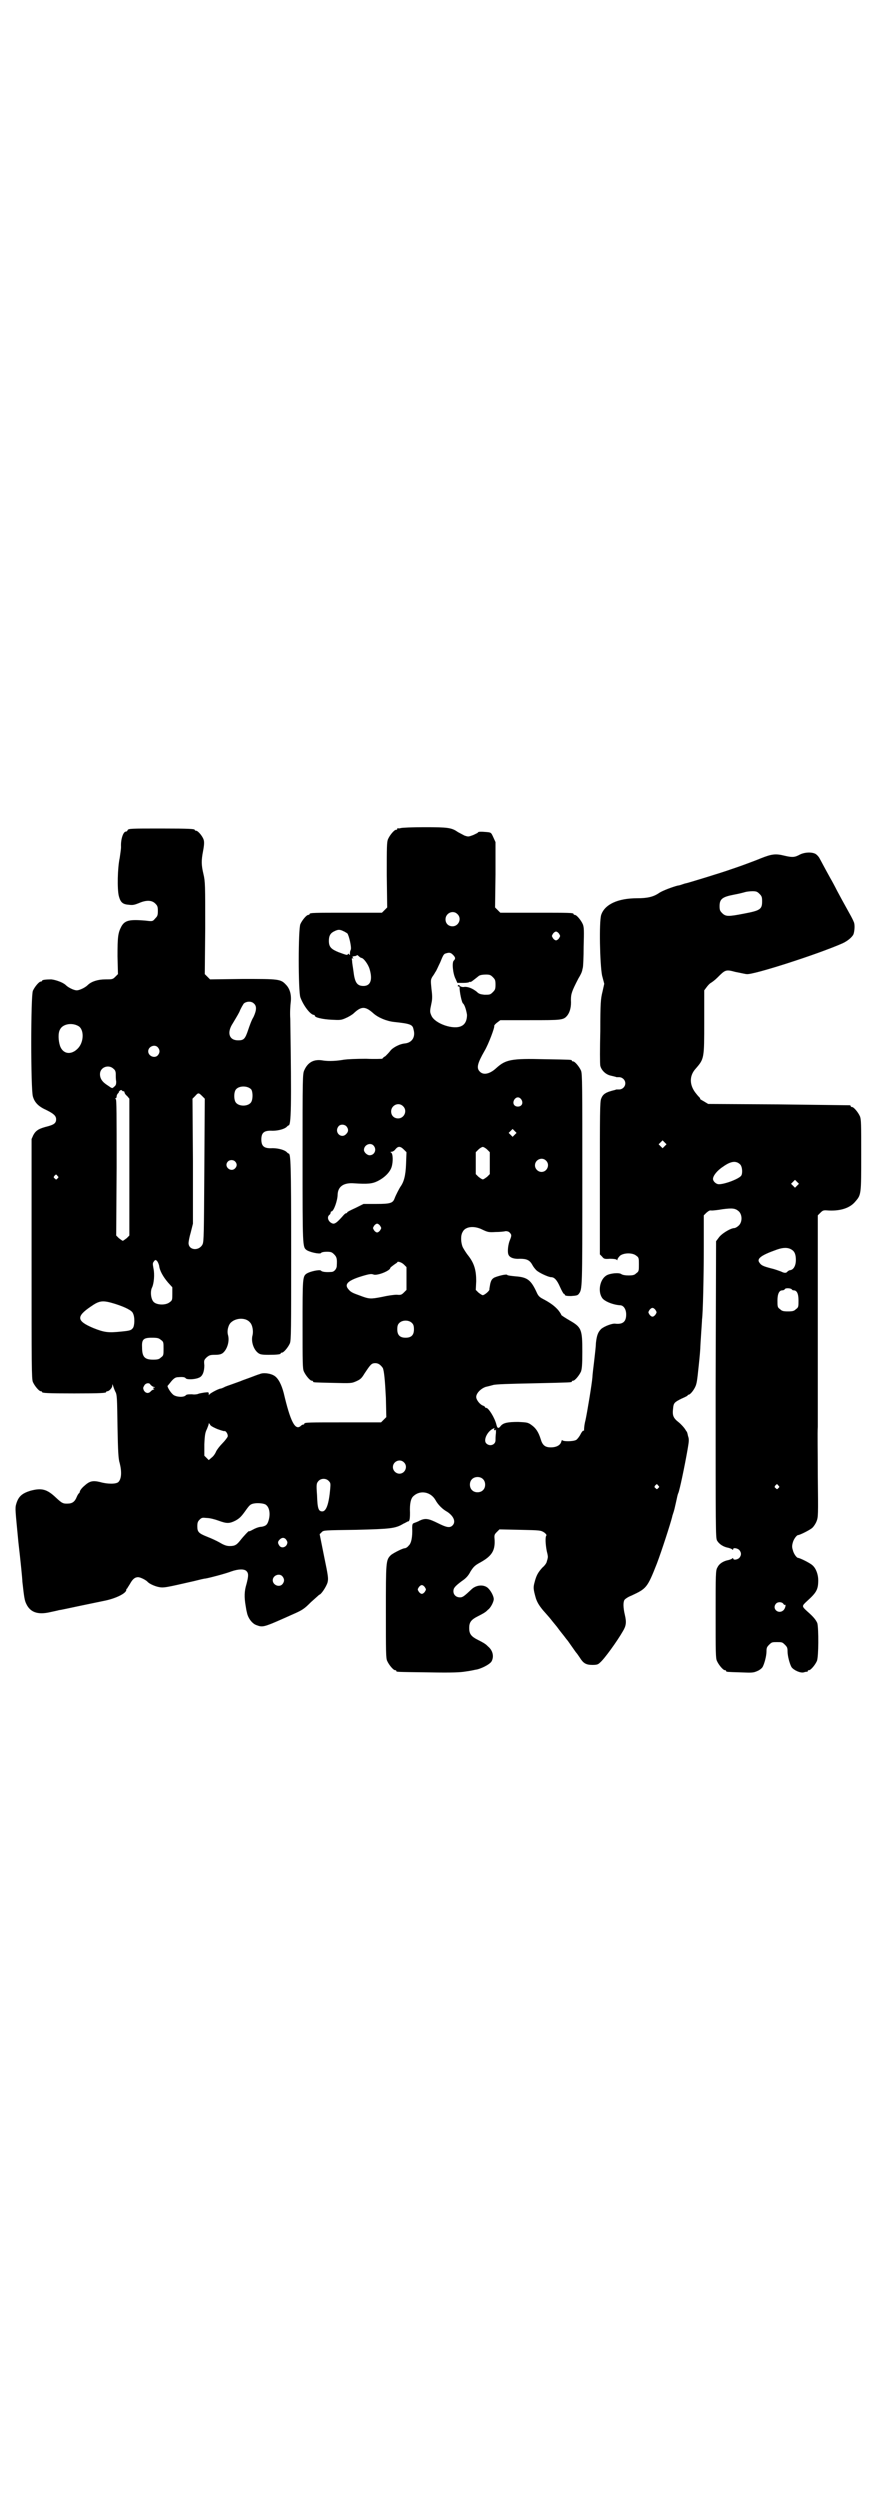 <?xml version="1.0" standalone="no"?>
<!DOCTYPE svg PUBLIC "-//W3C//DTD SVG 20010904//EN"
 "http://www.w3.org/TR/2001/REC-SVG-20010904/DTD/svg10.dtd">
<svg version="1.0" xmlns="http://www.w3.org/2000/svg"
 width="1000pt" height="2850pt" viewBox="0 0 1000 2850"
 preserveAspectRatio="xMidYMid meet">
<g transform="translate(0,2850) scale(0.5,-0.5)"
fill="#000000" stroke="none">
<path d="M914 3812 c-3 -1 -6 -1 -7 0 0 0 -1 0 -1 -2 0 -1 -1 -2 -3 -2 -4 0
-14 -12 -18 -21 -3 -7 -3 -18 -3 -82 l1 -74 -6 -6 -6 -6 -77 0 c-77 0 -88 0
-88 -3 0 -1 -1 -2 -3 -2 -4 0 -14 -12 -18 -21 -5 -11 -5 -153 0 -167 7 -19 23
-40 31 -40 1 0 2 -1 2 -2 0 -4 18 -8 38 -9 20 -1 22 -1 33 4 7 3 15 8 18 11
17 16 26 16 44 0 11 -10 30 -18 47 -20 38 -4 43 -6 45 -17 5 -17 -3 -30 -19
-32 -13 -1 -29 -10 -34 -17 -3 -4 -8 -9 -11 -12 -4 -2 -7 -5 -7 -6 0 0 -17 -1
-37 0 -23 0 -43 -1 -50 -2 -17 -3 -34 -4 -48 -2 -21 4 -35 -4 -43 -22 -4 -8
-4 -17 -4 -201 0 -202 0 -202 9 -209 7 -5 30 -10 33 -7 1 2 7 3 13 3 10 0 12
-1 17 -6 6 -6 7 -10 6 -26 0 -7 -6 -14 -12 -14 -12 -1 -22 0 -24 3 -3 3 -26
-2 -33 -7 -9 -6 -9 -12 -9 -116 0 -86 0 -101 3 -107 4 -9 14 -21 18 -21 2 0 3
-1 3 -2 0 -2 1 -2 46 -3 41 -1 42 -1 53 4 9 4 12 7 18 17 14 21 16 24 25 24 7
0 12 -4 17 -11 3 -7 5 -28 7 -68 l1 -44 -6 -6 -6 -6 -82 0 c-82 0 -93 0 -93
-3 0 -1 -1 -2 -2 -2 -2 0 -4 -1 -6 -3 -13 -12 -24 11 -39 75 -5 19 -12 33 -21
39 -9 6 -26 8 -34 4 -4 -1 -14 -5 -22 -8 -8 -3 -17 -6 -19 -7 -2 -1 -11 -4
-19 -7 -8 -3 -18 -6 -21 -8 -4 -2 -7 -3 -8 -3 -4 0 -25 -11 -26 -14 0 -2 -1
-1 -1 2 0 4 0 4 -10 3 -6 -1 -12 -2 -14 -3 -2 -1 -9 -2 -14 -1 -7 0 -12 0 -14
-2 -5 -6 -23 -4 -29 1 -7 6 -13 17 -13 20 1 1 5 6 9 11 6 7 10 9 15 9 12 1 16
0 18 -3 4 -3 22 -2 30 2 8 3 12 14 12 28 -1 11 -1 12 5 18 6 5 8 6 19 6 9 0
14 1 18 4 10 8 16 27 12 41 -3 10 1 24 7 29 12 11 34 11 43 0 6 -6 8 -20 6
-29 -4 -14 2 -33 13 -41 4 -3 8 -4 23 -4 19 0 28 1 28 3 0 1 1 2 3 2 4 0 14
12 18 21 3 7 3 30 3 212 0 201 -1 221 -6 221 -1 0 -3 2 -5 4 -6 5 -22 9 -36 8
-15 0 -21 5 -21 20 0 15 6 20 21 20 14 -1 30 3 36 8 2 2 4 4 5 4 6 0 7 42 4
243 -1 13 0 30 1 38 2 17 -2 31 -11 40 -12 13 -17 13 -99 13 l-74 -1 -6 6 -6
6 1 105 c0 99 0 106 -4 123 -5 21 -5 31 -1 52 2 10 3 19 2 24 -1 8 -13 23 -18
23 -2 0 -3 1 -3 2 0 2 -11 3 -76 3 -69 0 -76 0 -77 -4 -1 -2 -2 -3 -4 -3 -6 0
-12 -18 -11 -35 0 -6 -2 -17 -3 -25 -5 -23 -6 -71 -2 -87 4 -15 9 -19 24 -20
8 -1 12 0 22 4 16 7 29 7 37 -1 5 -5 6 -7 6 -17 0 -10 -1 -12 -6 -17 -6 -7 -6
-7 -22 -5 -36 3 -47 1 -55 -13 -8 -15 -9 -24 -9 -68 l1 -41 -6 -6 c-6 -6 -7
-6 -23 -6 -17 0 -32 -5 -40 -13 -6 -6 -19 -12 -25 -12 -6 0 -19 6 -25 12 -6 6
-23 12 -33 13 -12 0 -21 -1 -21 -3 0 -1 -1 -2 -3 -2 -4 0 -14 -12 -18 -21 -5
-11 -5 -225 0 -241 4 -14 13 -23 31 -31 16 -8 22 -13 22 -21 0 -8 -4 -12 -19
-16 -20 -5 -27 -9 -33 -20 l-4 -9 0 -273 c0 -245 0 -274 3 -281 4 -9 14 -21
18 -21 2 0 3 -1 3 -2 0 -2 11 -3 73 -3 62 0 73 1 73 3 0 1 1 2 3 2 4 0 11 8
11 12 0 5 0 5 2 0 1 -3 3 -9 5 -13 4 -7 4 -14 5 -80 1 -57 2 -74 5 -83 5 -20
4 -36 -3 -43 -5 -5 -25 -5 -42 0 -17 4 -24 2 -36 -9 -6 -5 -10 -11 -10 -13 0
-1 -1 -3 -1 -3 -1 0 -4 -4 -6 -9 -4 -10 -9 -14 -17 -15 -14 -1 -16 0 -30 13
-21 20 -33 23 -59 16 -19 -6 -27 -13 -32 -30 -3 -10 -2 -14 5 -88 5 -43 9 -83
9 -89 4 -36 5 -43 9 -51 9 -19 26 -25 53 -19 9 2 19 4 22 5 3 0 25 5 49 10 24
5 48 10 53 11 26 5 51 17 51 25 0 2 1 3 2 3 0 1 3 5 6 10 6 11 11 16 19 16 5
0 17 -6 21 -10 4 -5 16 -10 24 -12 13 -3 16 -2 82 13 12 3 24 6 27 6 11 2 45
11 58 16 17 6 30 6 35 1 5 -5 5 -11 0 -30 -5 -16 -5 -30 -2 -48 1 -6 2 -13 3
-16 2 -12 11 -25 21 -29 16 -6 16 -6 83 24 23 10 27 13 42 28 10 9 19 17 19
17 4 0 16 18 19 28 2 9 2 12 -8 60 l-10 50 5 5 c4 4 5 4 78 5 79 2 90 3 108
14 5 2 9 5 10 5 4 0 5 5 5 20 -1 21 2 33 8 38 15 14 39 10 50 -9 6 -11 16 -21
27 -27 15 -10 20 -23 12 -31 -6 -6 -13 -5 -33 5 -22 11 -29 12 -42 6 -5 -3
-12 -5 -14 -6 -2 -1 -3 -3 -3 -10 1 -21 -2 -36 -8 -41 -3 -4 -7 -6 -9 -6 -5 0
-28 -12 -32 -16 -11 -11 -11 -15 -11 -128 0 -92 0 -107 3 -113 4 -9 14 -21 18
-21 2 0 3 -1 3 -2 0 -2 -4 -2 74 -3 55 -1 72 0 84 2 8 1 18 3 22 4 11 1 33 12
37 19 6 11 3 25 -8 34 -2 2 -5 5 -7 6 -1 1 -8 5 -16 9 -16 8 -20 14 -20 27 0
13 4 19 20 27 8 4 15 8 16 9 2 1 5 4 7 6 6 4 13 18 13 24 0 7 -7 20 -14 26
-10 8 -26 6 -36 -3 -18 -17 -21 -19 -27 -19 -9 0 -15 6 -15 14 0 7 3 11 19 23
9 6 15 12 20 22 7 11 10 14 23 21 25 14 33 26 32 50 -1 12 -1 13 5 19 l6 6 47
-1 c46 -1 47 -1 55 -6 4 -3 6 -6 5 -7 -3 -3 -2 -21 1 -36 2 -7 3 -14 2 -15 0
-2 -1 -5 -2 -8 0 -3 -5 -10 -10 -14 -10 -11 -14 -18 -18 -34 -3 -11 -3 -15 3
-36 3 -9 7 -16 16 -27 7 -8 16 -18 19 -22 3 -4 9 -11 13 -16 8 -11 10 -13 17
-22 3 -4 6 -8 7 -9 1 -1 5 -7 10 -14 5 -7 9 -13 10 -14 1 -1 4 -5 8 -11 8 -13
14 -17 29 -17 10 0 13 1 17 5 10 8 40 50 52 71 8 13 9 21 5 38 -4 17 -4 29 -1
34 1 2 8 7 16 10 34 16 36 17 58 73 11 29 31 91 35 107 0 2 3 9 5 17 2 8 4 18
5 22 1 4 2 11 4 15 3 7 14 59 21 99 3 18 4 23 1 31 -1 5 -2 9 -3 10 -1 1 -2 3
-4 6 -2 3 -8 10 -14 15 -13 10 -15 16 -13 32 1 12 3 14 19 22 7 3 13 6 14 7 0
1 1 2 2 2 4 0 12 10 16 19 3 7 4 14 7 43 1 9 3 28 4 43 0 4 1 20 2 35 1 15 2
29 2 32 2 12 4 98 4 164 l0 73 6 6 c5 4 7 6 12 5 3 0 14 1 25 3 23 3 29 2 37
-5 8 -8 8 -24 0 -32 -3 -3 -8 -6 -10 -6 -9 0 -30 -13 -36 -22 l-6 -8 -1 -338
c0 -318 0 -337 3 -344 5 -9 15 -15 26 -17 4 -1 9 -3 9 -4 2 -1 2 -1 2 1 0 4
10 2 14 -2 5 -6 5 -12 0 -18 -4 -4 -14 -6 -14 -1 0 1 0 1 -2 0 0 -1 -5 -3 -9
-4 -11 -2 -21 -8 -25 -17 -4 -6 -4 -16 -4 -106 0 -86 0 -101 3 -107 4 -9 14
-21 18 -21 2 0 3 -1 3 -2 0 -2 1 -2 33 -3 26 -1 29 -1 38 3 5 2 10 6 12 9 4 7
9 25 9 36 0 8 1 10 6 15 6 6 7 6 18 6 11 0 12 0 18 -6 5 -5 6 -7 6 -15 0 -11
5 -29 9 -36 5 -7 20 -14 28 -12 3 1 7 2 8 1 0 0 1 1 1 2 0 1 1 2 3 2 4 0 14
12 18 21 4 10 4 73 1 86 -3 7 -8 14 -23 27 -13 12 -13 12 0 24 21 19 25 26 25
47 0 13 -5 27 -13 34 -5 5 -29 17 -33 17 -3 0 -10 9 -12 18 -2 6 -2 10 0 17 2
8 9 17 12 17 4 0 28 12 33 17 3 3 7 9 9 14 4 10 4 13 3 103 0 51 -1 102 0 113
0 11 0 124 0 251 l0 231 6 6 c6 6 7 6 20 5 27 -1 48 6 60 21 13 15 13 16 13
106 0 69 0 81 -3 88 -4 9 -14 21 -18 21 -2 0 -3 1 -3 2 0 1 -1 2 -2 2 -2 0
-75 1 -163 2 l-160 1 -10 6 c-5 3 -9 5 -8 5 0 0 0 1 -1 3 -1 1 -5 5 -8 9 -16
19 -17 41 -1 58 19 22 19 23 19 106 l0 72 6 8 c3 4 7 8 9 9 2 1 9 6 15 12 18
18 19 19 41 13 11 -2 23 -5 26 -5 15 -2 161 45 218 70 11 5 21 13 25 20 3 7 4
24 1 29 -1 3 -5 11 -9 18 -16 29 -20 36 -29 53 -5 10 -12 23 -15 28 -15 27
-21 39 -25 46 -2 4 -6 8 -9 10 -9 5 -26 4 -37 -2 -11 -6 -17 -6 -34 -2 -20 5
-29 4 -54 -6 -12 -5 -31 -12 -42 -16 -11 -4 -23 -8 -26 -9 -19 -7 -101 -32
-103 -32 -1 0 -4 -1 -7 -2 -3 -1 -8 -3 -11 -3 -12 -3 -36 -12 -43 -17 -13 -9
-27 -12 -50 -12 -44 0 -74 -14 -82 -38 -5 -16 -3 -112 2 -138 l5 -19 -4 -18
c-4 -16 -5 -25 -5 -90 -1 -40 -1 -75 0 -79 2 -9 11 -19 22 -22 12 -3 13 -3 15
-4 0 0 3 0 6 0 7 0 14 -6 14 -14 0 -8 -7 -14 -14 -14 -3 0 -6 0 -6 0 -1 0 -3
-1 -3 -1 -21 -5 -28 -9 -32 -20 -3 -6 -3 -38 -3 -181 l0 -174 5 -5 c4 -5 5 -6
18 -5 9 0 14 -1 15 -2 2 -2 2 -2 2 0 0 2 3 6 6 9 9 7 29 7 37 0 6 -4 6 -6 6
-20 0 -14 0 -16 -6 -20 -4 -4 -7 -5 -18 -5 -7 0 -13 1 -16 3 -5 4 -26 2 -34
-3 -15 -9 -20 -36 -10 -51 5 -8 25 -16 41 -17 8 0 14 -9 14 -21 0 -16 -7 -23
-25 -21 -7 1 -25 -6 -32 -12 -7 -7 -10 -14 -12 -32 0 -6 -2 -24 -4 -41 -2 -16
-4 -33 -4 -37 -1 -14 -12 -81 -16 -99 -2 -7 -3 -16 -3 -20 0 -3 -1 -5 -1 -3
-1 1 -4 -2 -7 -8 -3 -6 -8 -12 -10 -13 -7 -4 -32 -4 -32 0 0 1 -1 -1 -2 -4 -2
-8 -11 -13 -24 -13 -13 0 -19 5 -23 19 -5 16 -11 25 -21 32 -8 6 -11 6 -30 7
-24 0 -34 -2 -40 -9 -5 -7 -8 -6 -10 3 -4 16 -18 38 -23 38 -2 0 -3 1 -3 2 0
1 -2 2 -4 3 -7 2 -16 13 -16 20 0 8 10 19 22 23 5 1 12 3 16 4 4 2 40 3 91 4
89 2 89 2 89 4 0 1 1 2 3 2 4 0 14 12 18 21 2 6 3 15 3 45 0 52 -2 56 -30 72
-10 6 -18 11 -18 12 0 1 -3 6 -7 11 -8 9 -17 16 -34 25 -8 4 -11 7 -14 13 -14
31 -22 37 -50 39 -10 1 -18 2 -18 3 -1 3 -21 -2 -30 -6 -5 -3 -7 -6 -9 -14 -1
-6 -2 -11 -2 -12 2 -3 -11 -14 -15 -14 -2 0 -6 3 -10 6 l-6 6 1 20 c0 24 -4
40 -18 58 -5 6 -11 16 -13 20 -4 10 -5 26 0 34 6 13 27 15 46 5 11 -5 13 -6
29 -5 9 0 20 1 23 2 4 0 7 -1 9 -3 5 -5 5 -7 1 -17 -4 -9 -6 -25 -4 -32 2 -8
12 -12 27 -11 15 0 22 -3 28 -14 2 -4 6 -9 9 -12 6 -6 28 -16 34 -16 7 0 13
-6 20 -22 4 -9 8 -16 9 -16 1 0 2 -1 2 -2 0 -2 4 -3 14 -3 12 1 15 1 18 5 8
11 8 9 8 260 0 216 0 242 -3 249 -4 9 -14 21 -18 21 -2 0 -3 1 -3 2 0 2 -2 2
-63 3 -75 2 -88 -1 -109 -20 -15 -14 -30 -17 -38 -8 -8 8 -5 19 11 47 9 15 24
55 22 57 0 1 2 4 6 7 l8 6 67 0 c74 0 77 0 86 11 6 8 9 20 8 35 0 14 2 20 17
49 5 8 8 15 8 16 1 2 1 5 2 8 1 3 2 25 2 49 1 36 1 44 -2 51 -4 9 -14 21 -18
21 -2 0 -3 1 -3 2 0 3 -9 3 -88 3 l-79 0 -6 6 -6 6 1 75 0 74 -5 11 c-5 11 -5
11 -16 12 -11 1 -19 1 -19 -1 0 -1 -5 -3 -11 -6 -11 -4 -11 -4 -20 -1 -4 2
-11 6 -15 8 -14 10 -23 11 -76 11 -27 0 -51 -1 -54 -2z m818 -150 c5 -5 6 -7
6 -17 0 -18 -4 -21 -41 -28 -36 -7 -42 -7 -50 1 -5 5 -6 7 -6 16 0 16 6 21 32
26 11 2 23 5 26 6 3 1 11 2 17 2 9 0 11 -1 16 -6z m-689 -46 c11 -10 3 -28
-11 -28 -9 0 -16 6 -16 16 0 14 17 22 27 12z m-260 -39 c3 -1 7 -4 9 -5 4 -5
10 -32 8 -37 -2 -5 -2 -6 -2 -10 0 -3 0 -3 -2 -1 -1 2 -2 2 -3 0 -1 -2 -2 -2
-21 5 -17 7 -22 12 -22 26 0 12 4 18 13 22 8 4 12 4 20 0z m492 -6 c3 -5 3 -5
0 -10 -2 -3 -5 -5 -7 -5 -2 0 -5 2 -7 5 -3 5 -3 5 0 10 2 3 5 5 7 5 2 0 5 -2
7 -5z m-242 -48 c6 -6 6 -9 2 -13 -5 -4 -2 -31 4 -42 l4 -9 14 0 c7 0 13 1 13
2 0 0 1 1 2 0 1 0 4 1 6 3 8 6 9 7 14 11 3 2 9 3 16 3 9 0 11 -1 16 -6 5 -5 6
-7 6 -17 0 -10 -1 -12 -6 -17 -6 -6 -7 -6 -19 -6 -10 1 -13 2 -18 7 -9 7 -18
11 -27 11 -4 -1 -8 0 -10 1 -3 4 -6 4 -6 1 0 -1 1 -2 2 -1 1 1 2 -1 2 -2 0
-11 5 -35 8 -37 4 -3 8 -18 9 -26 0 -12 -4 -21 -12 -25 -18 -10 -61 5 -69 23
-4 9 -4 10 0 29 2 9 2 17 0 32 -2 20 -2 21 2 28 3 4 6 9 7 11 2 2 6 12 11 22
6 15 8 19 12 20 9 3 12 2 17 -3z m-209 -7 c5 0 16 -15 19 -26 7 -24 2 -38 -14
-38 -15 0 -20 8 -23 34 -1 8 -3 18 -3 23 -1 6 -1 7 1 6 2 -1 3 -1 1 1 -2 3 -2
3 3 4 3 0 5 1 6 2 0 1 2 0 4 -2 2 -2 5 -4 6 -4z m-245 -104 c7 -6 6 -16 -1
-31 -4 -6 -9 -20 -12 -29 -7 -21 -10 -24 -23 -24 -21 0 -26 18 -12 39 4 7 11
18 15 26 3 8 8 16 10 19 6 5 17 6 23 0z m-401 -51 c14 -7 14 -36 0 -51 -15
-16 -34 -14 -41 5 -4 12 -5 30 0 38 6 12 26 16 41 8z m182 -49 c5 -6 5 -12 0
-18 -7 -8 -22 -2 -22 9 0 11 15 17 22 9z m-101 -49 c4 -3 5 -7 5 -12 0 -5 0
-12 1 -17 0 -7 -1 -9 -5 -12 -4 -4 -4 -4 -14 3 -13 8 -18 16 -18 26 0 16 20
23 31 12z m314 -47 c4 -6 4 -24 -1 -30 -7 -9 -27 -9 -34 0 -5 6 -5 24 0 30 7
9 27 9 35 0z m-292 -4 c2 0 3 -1 3 -3 0 -1 2 -5 6 -8 l5 -6 0 -156 0 -156 -6
-6 c-4 -3 -8 -6 -9 -6 -1 0 -5 3 -9 6 l-6 6 1 155 c0 123 0 155 -2 156 -2 2
-2 2 0 2 1 0 2 2 2 4 0 2 1 5 3 7 2 2 3 3 2 3 -1 0 0 1 2 3 2 2 4 2 5 1 0 -1
2 -2 3 -2z m180 -11 l6 -6 -1 -162 c-1 -147 -1 -163 -4 -170 -8 -16 -32 -14
-32 3 0 3 2 14 5 24 l5 20 0 142 -1 143 6 6 c7 8 8 8 16 0z m728 -8 c5 -8 1
-16 -8 -16 -9 0 -13 8 -8 16 2 3 5 5 8 5 3 0 6 -2 8 -5z m-270 -15 c11 -10 3
-28 -11 -28 -9 0 -16 6 -16 16 0 14 17 22 27 12z m-129 -46 c5 -6 5 -12 0 -17
-11 -13 -29 3 -18 17 4 5 13 5 18 0z m384 -19 l-5 -5 -4 4 -5 5 4 4 5 5 4 -4
5 -5 -4 -4z m342 -26 l-5 -5 -4 4 -5 5 4 4 5 5 4 -4 5 -5 -4 -4z m-664 1 c8
-9 2 -22 -9 -22 -6 0 -13 7 -13 12 0 12 15 18 22 10z m69 -9 l6 -6 -1 -27 c-1
-27 -5 -41 -13 -52 -2 -3 -10 -18 -13 -26 -4 -11 -9 -13 -42 -13 l-29 0 -18
-9 c-11 -5 -19 -9 -19 -10 0 -1 -1 -2 -2 -2 -2 0 -4 -2 -6 -4 -14 -16 -19 -20
-24 -20 -10 2 -16 14 -9 20 2 1 3 4 3 5 0 2 1 3 2 3 5 0 14 25 14 39 1 18 14
27 38 25 30 -2 41 -1 53 5 16 8 28 20 32 32 4 13 3 31 -1 33 -2 1 -2 2 1 2 3
0 7 3 9 6 6 7 11 7 19 -1z m190 0 l6 -6 0 -25 0 -25 -6 -6 c-4 -3 -8 -6 -10
-6 -2 0 -6 3 -10 6 l-6 6 0 25 0 25 6 6 c3 3 8 6 10 6 2 0 7 -3 10 -6z m134
-25 c10 -9 3 -26 -10 -26 -8 0 -15 7 -15 15 0 13 16 20 25 11z m-709 -2 c5 -5
5 -11 0 -16 -10 -10 -27 5 -16 16 4 4 12 4 16 0z m1152 -7 c5 -5 6 -21 2 -26
-7 -8 -40 -20 -52 -19 -6 1 -12 7 -12 12 0 7 9 19 23 28 18 13 30 14 39 5z
m-1557 -26 c3 -3 3 -3 0 -6 -3 -3 -3 -3 -6 0 -3 2 -3 3 -1 6 4 4 4 4 7 0z
m1687 -22 l-5 -5 -4 4 -5 5 4 4 5 5 4 -4 5 -5 -4 -4z m-951 -92 c3 -5 3 -5 0
-10 -2 -3 -5 -5 -7 -5 -2 0 -5 2 -7 5 -3 5 -3 5 0 10 2 3 5 5 7 5 2 0 5 -2 7
-5z m938 -54 c7 -4 10 -11 10 -24 0 -12 -5 -22 -13 -23 -2 0 -5 -2 -6 -3 -3
-4 -7 -4 -15 0 -3 1 -13 5 -22 7 -19 5 -23 7 -27 13 -7 9 3 17 40 30 14 5 25
5 33 0z m-1442 -37 c1 -11 9 -25 20 -38 l10 -11 0 -15 c0 -13 0 -15 -6 -19 -8
-7 -28 -7 -36 0 -7 6 -9 25 -4 34 4 9 6 29 3 43 -2 11 -2 12 1 16 3 4 4 4 7 1
2 -2 4 -7 5 -11z m558 3 l6 -6 0 -26 0 -26 -6 -6 c-5 -5 -7 -6 -16 -5 -7 0
-21 -2 -34 -5 -26 -5 -29 -5 -50 3 -17 6 -21 8 -26 14 -10 11 -3 19 23 28 25
8 29 8 34 6 9 -3 38 9 38 15 0 1 4 4 8 7 4 3 8 5 8 6 0 3 10 0 15 -5z m885
-57 c0 -1 2 -2 4 -2 7 0 11 -7 11 -23 0 -14 0 -16 -6 -20 -4 -4 -7 -5 -18 -5
-11 0 -14 1 -18 5 -6 4 -6 6 -6 20 0 15 4 23 11 23 2 0 5 1 6 3 2 3 14 2 16
-1z m-1543 -33 c22 -7 38 -15 40 -21 5 -9 4 -29 0 -34 -4 -5 -6 -6 -27 -8 -29
-3 -38 -2 -63 8 -38 16 -40 26 -6 49 20 14 27 15 56 6z m1232 -14 c3 -5 3 -5
0 -10 -2 -3 -5 -5 -7 -5 -2 0 -5 2 -7 5 -3 5 -3 5 0 10 2 3 5 5 7 5 2 0 5 -2
7 -5z m-555 -30 c3 -3 4 -7 4 -14 0 -13 -6 -19 -19 -19 -13 0 -19 6 -19 19 0
7 1 11 4 14 7 8 23 8 30 0z m-573 -38 c6 -4 6 -6 6 -20 0 -14 0 -16 -6 -20 -4
-4 -7 -5 -18 -5 -19 0 -25 6 -25 28 -1 18 3 22 22 22 14 0 16 -1 21 -5z m-24
-102 c1 -1 4 -4 7 -5 4 -1 4 -2 1 -2 -3 0 -3 0 -1 -2 2 -1 2 -2 1 -2 -2 0 -5
-2 -7 -4 -5 -6 -12 -5 -16 2 -2 5 -2 6 1 11 3 6 12 7 14 2z m152 -101 c8 -3
15 -5 16 -5 4 2 10 -8 8 -13 -1 -2 -6 -9 -12 -15 -6 -6 -12 -14 -14 -18 -2 -5
-6 -11 -10 -14 l-7 -6 -5 5 -5 5 0 26 c1 22 2 27 6 35 2 5 4 10 4 12 0 2 1 1
3 -2 1 -3 7 -6 16 -10z m632 0 c-1 -1 0 -2 1 -3 1 -1 2 1 3 2 0 2 0 -1 0 -8
-1 -7 -1 -14 -1 -17 0 -10 -13 -15 -21 -7 -8 8 4 31 19 35 0 0 0 -1 -1 -2z
m-206 -76 c10 -9 3 -26 -10 -26 -8 0 -15 7 -15 15 0 13 16 20 25 11z m180 -38
c7 -6 7 -19 1 -25 -6 -7 -19 -7 -25 -1 -7 6 -7 19 -1 25 6 7 19 7 25 1z m-351
-5 c4 -4 4 -6 3 -18 -3 -34 -9 -51 -18 -51 -9 0 -11 7 -12 37 -2 26 -1 27 3
32 6 7 18 7 24 0z m751 -10 c3 -3 3 -3 0 -6 -3 -3 -3 -3 -6 0 -3 2 -3 3 -1 6
4 4 4 4 7 0z m274 0 c3 -3 3 -3 0 -6 -3 -3 -3 -3 -6 0 -3 2 -3 3 -1 6 4 4 4 4
7 0z m-1170 -43 c9 -5 12 -20 8 -35 -3 -11 -6 -14 -16 -16 -7 0 -16 -4 -23 -8
-4 -2 -6 -3 -6 -2 0 2 -13 -12 -20 -21 -8 -10 -12 -13 -24 -13 -7 0 -13 2 -23
8 -7 4 -20 10 -28 13 -20 8 -23 11 -23 24 0 8 1 11 5 15 5 5 6 5 17 4 6 0 18
-3 26 -6 19 -7 25 -7 39 0 9 5 13 9 21 20 5 7 10 14 12 15 5 6 26 6 35 2z m48
-81 c3 -5 3 -6 1 -11 -4 -7 -13 -8 -17 -2 -4 6 -4 9 1 14 5 5 11 5 15 -1z m-9
-83 c5 -6 5 -12 0 -18 -7 -8 -22 -2 -22 9 0 11 15 17 22 9z m325 -25 c3 -5 3
-5 0 -10 -2 -3 -5 -5 -7 -5 -2 0 -5 2 -7 5 -3 5 -3 5 0 10 2 3 5 5 7 5 2 0 5
-2 7 -5z m817 -37 c1 -2 3 -4 4 -3 3 2 1 -8 -3 -12 -11 -11 -28 3 -17 15 4 4
12 4 16 0z"/>
</g>
</svg>
